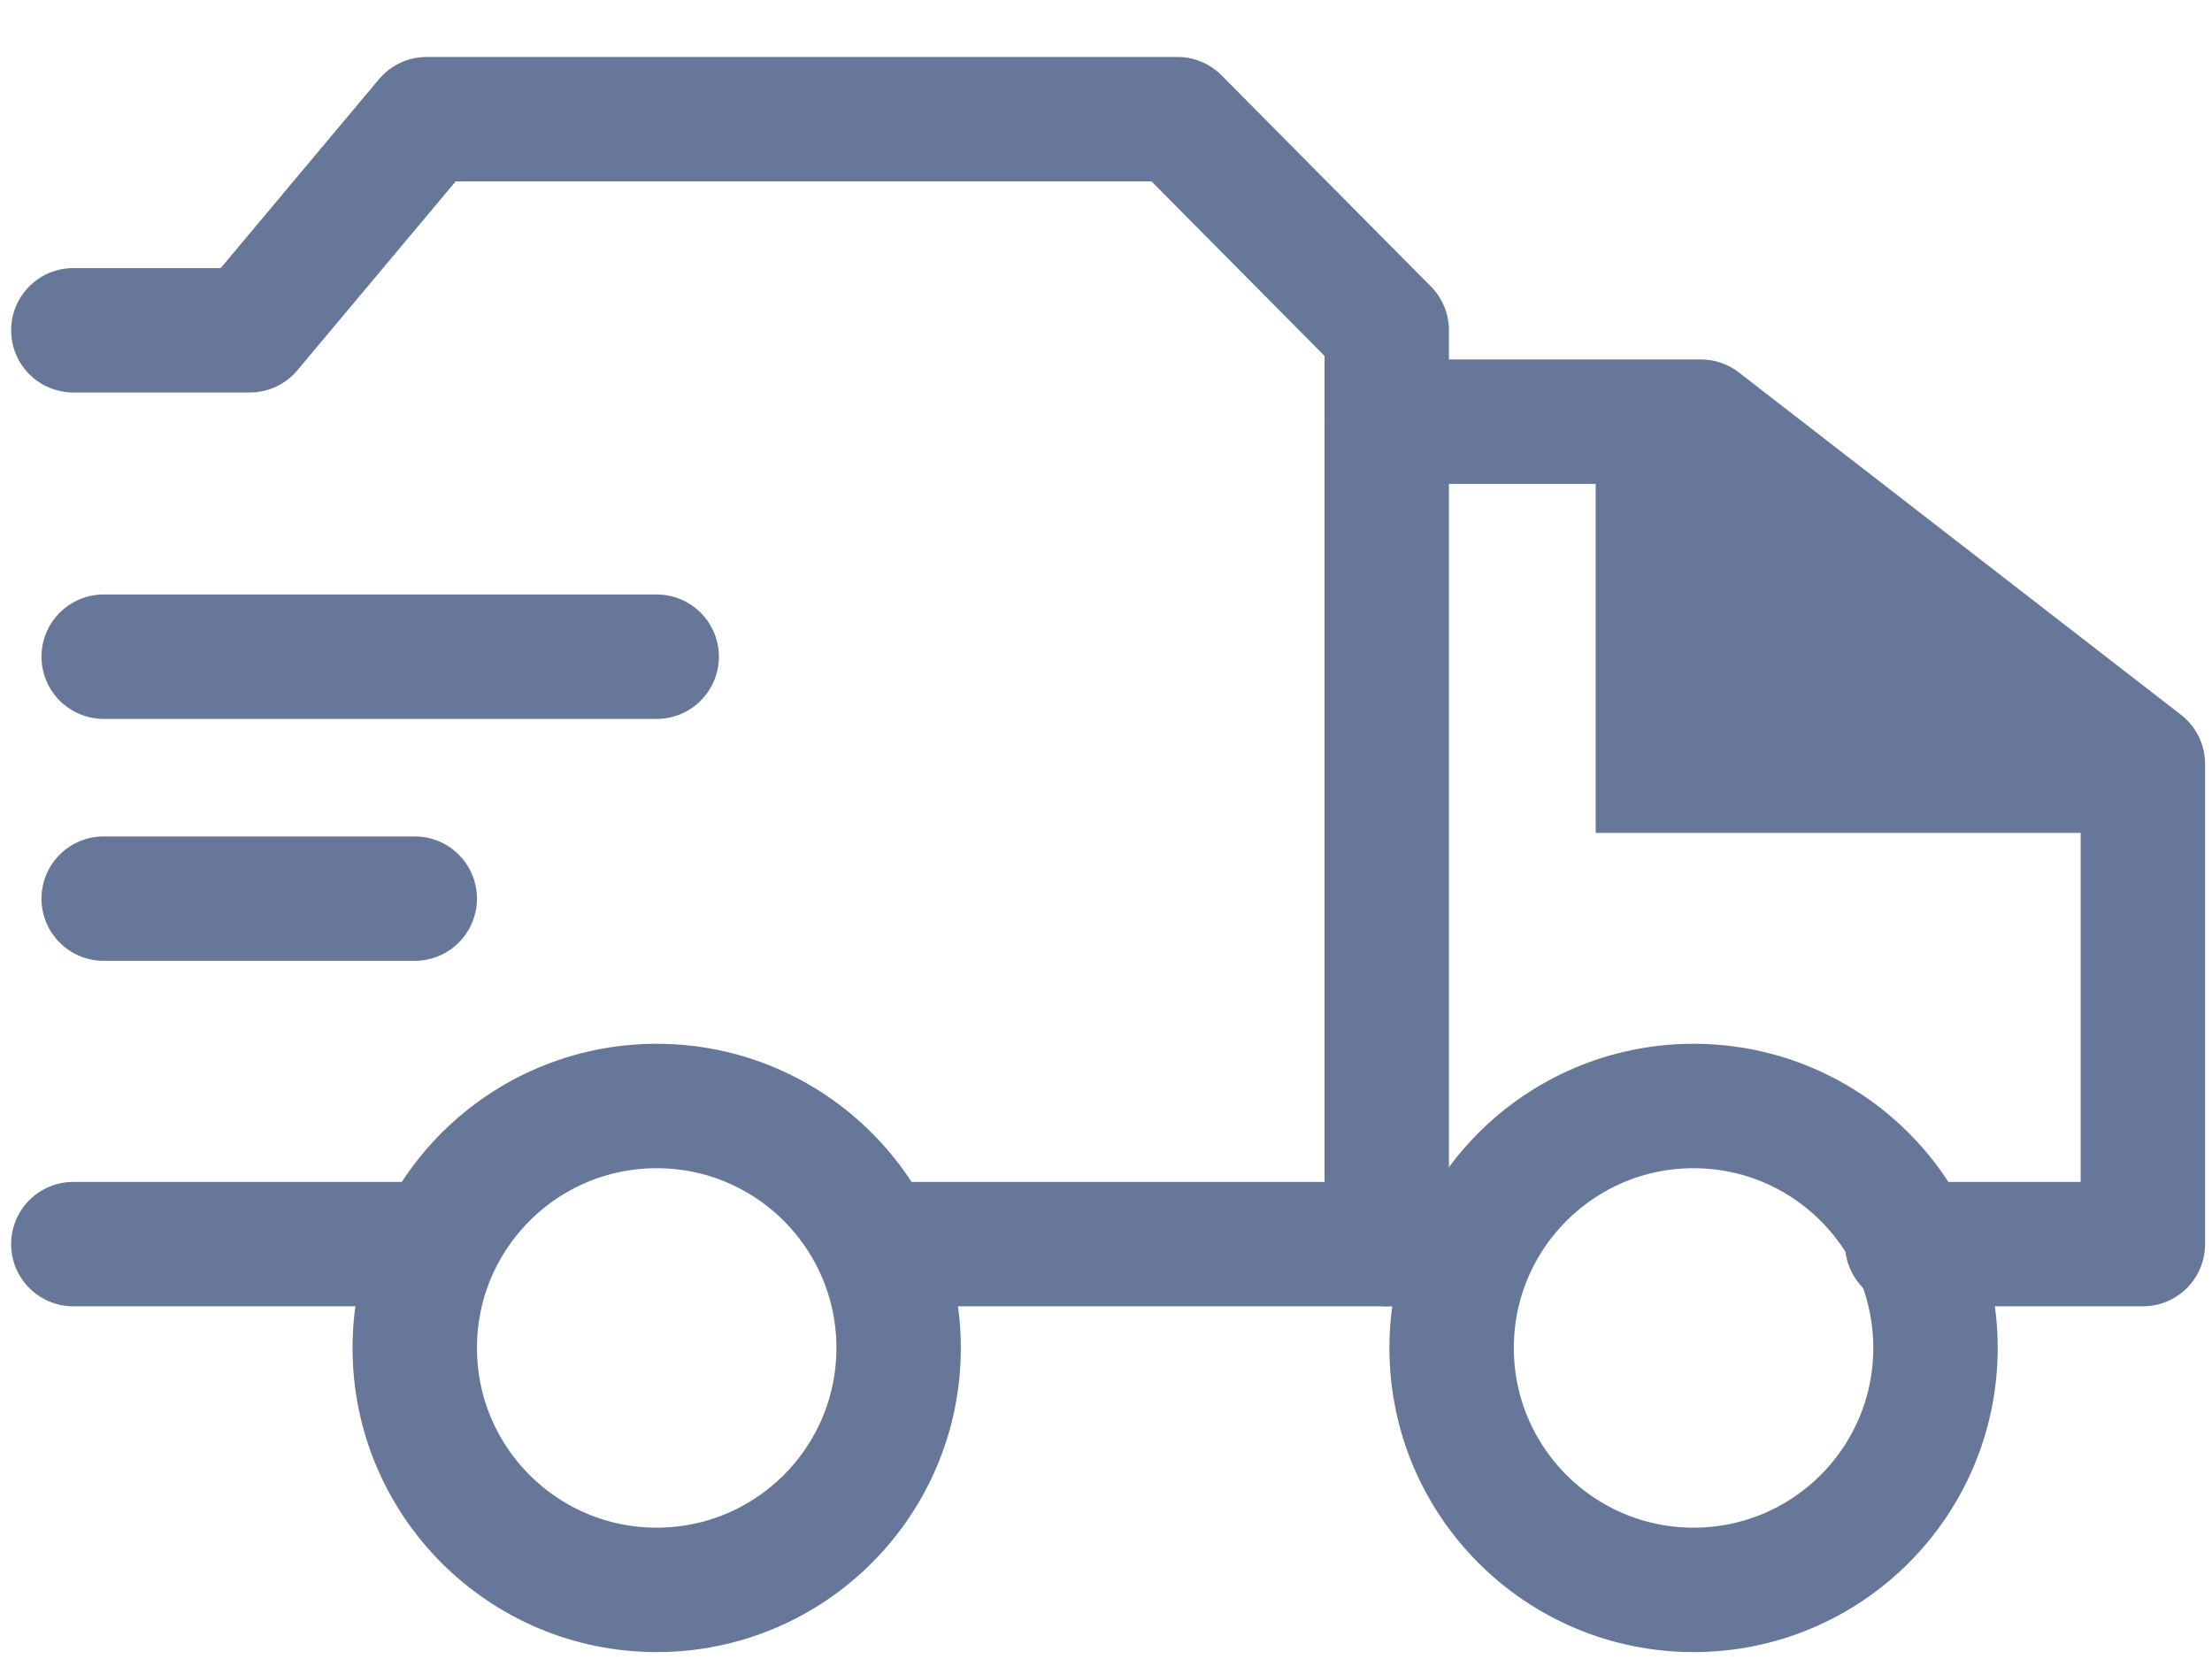 <?xml version="1.0" encoding="UTF-8"?>
<svg width="32px" height="24px" viewBox="0 0 32 24" version="1.1" xmlns="http://www.w3.org/2000/svg" xmlns:xlink="http://www.w3.org/1999/xlink">
    <!-- Generator: Sketch 63.1 (92452) - https://sketch.com -->
    <title>icon_transport</title>
    <desc>Created with Sketch.</desc>
    <g id="页面-1" stroke="none" stroke-width="1" fill="none" fill-rule="evenodd">
        <g id="00-数据概览" transform="translate(-24, -426)">
            <g id="icon_transport" transform="translate(25, 427.724)">
                <polyline id="路径-8" stroke="#667799" stroke-width="1.8" stroke-linecap="round" stroke-linejoin="round" points="0.061 3.054 2.613 3.054 5.172 1.77635684e-15 16.033 1.77635684e-15 19.061 3.054 19.061 16.274 12 16.274"></polyline>
                <circle id="椭圆形" stroke="#667799" stroke-width="1.8" cx="8.5" cy="17.776" r="3.5"></circle>
                <circle id="椭圆形备份-3" stroke="#667799" stroke-width="1.8" cx="23.5" cy="17.776" r="3.5"></circle>
                <polyline id="路径-9" stroke="#667799" stroke-width="1.8" stroke-linecap="round" stroke-linejoin="round" points="19.061 4.376 23.605 4.376 30 9.328 30 16.274 26.591 16.274"></polyline>
                <line x1="5.321" y1="16.274" x2="0.061" y2="16.274" id="路径-10" stroke="#667799" stroke-width="1.8" stroke-linecap="round"></line>
                <line x1="20.33" y1="16.274" x2="19" y2="16.274" id="路径-10备份" stroke="#667799" stroke-width="1.8"></line>
                <line x1="0.5" y1="7.776" x2="8.5" y2="7.776" id="直线" stroke="#667799" stroke-width="1.8" stroke-linecap="round"></line>
                <line x1="0.5" y1="11.276" x2="5" y2="11.276" id="直线备份" stroke="#667799" stroke-width="1.8" stroke-linecap="round"></line>
                <polygon id="路径-11" fill="#667799" points="22.084 10.325 30 10.325 23.605 4.376 22.084 4.376"></polygon>
            </g>
        </g>
    </g>
</svg>